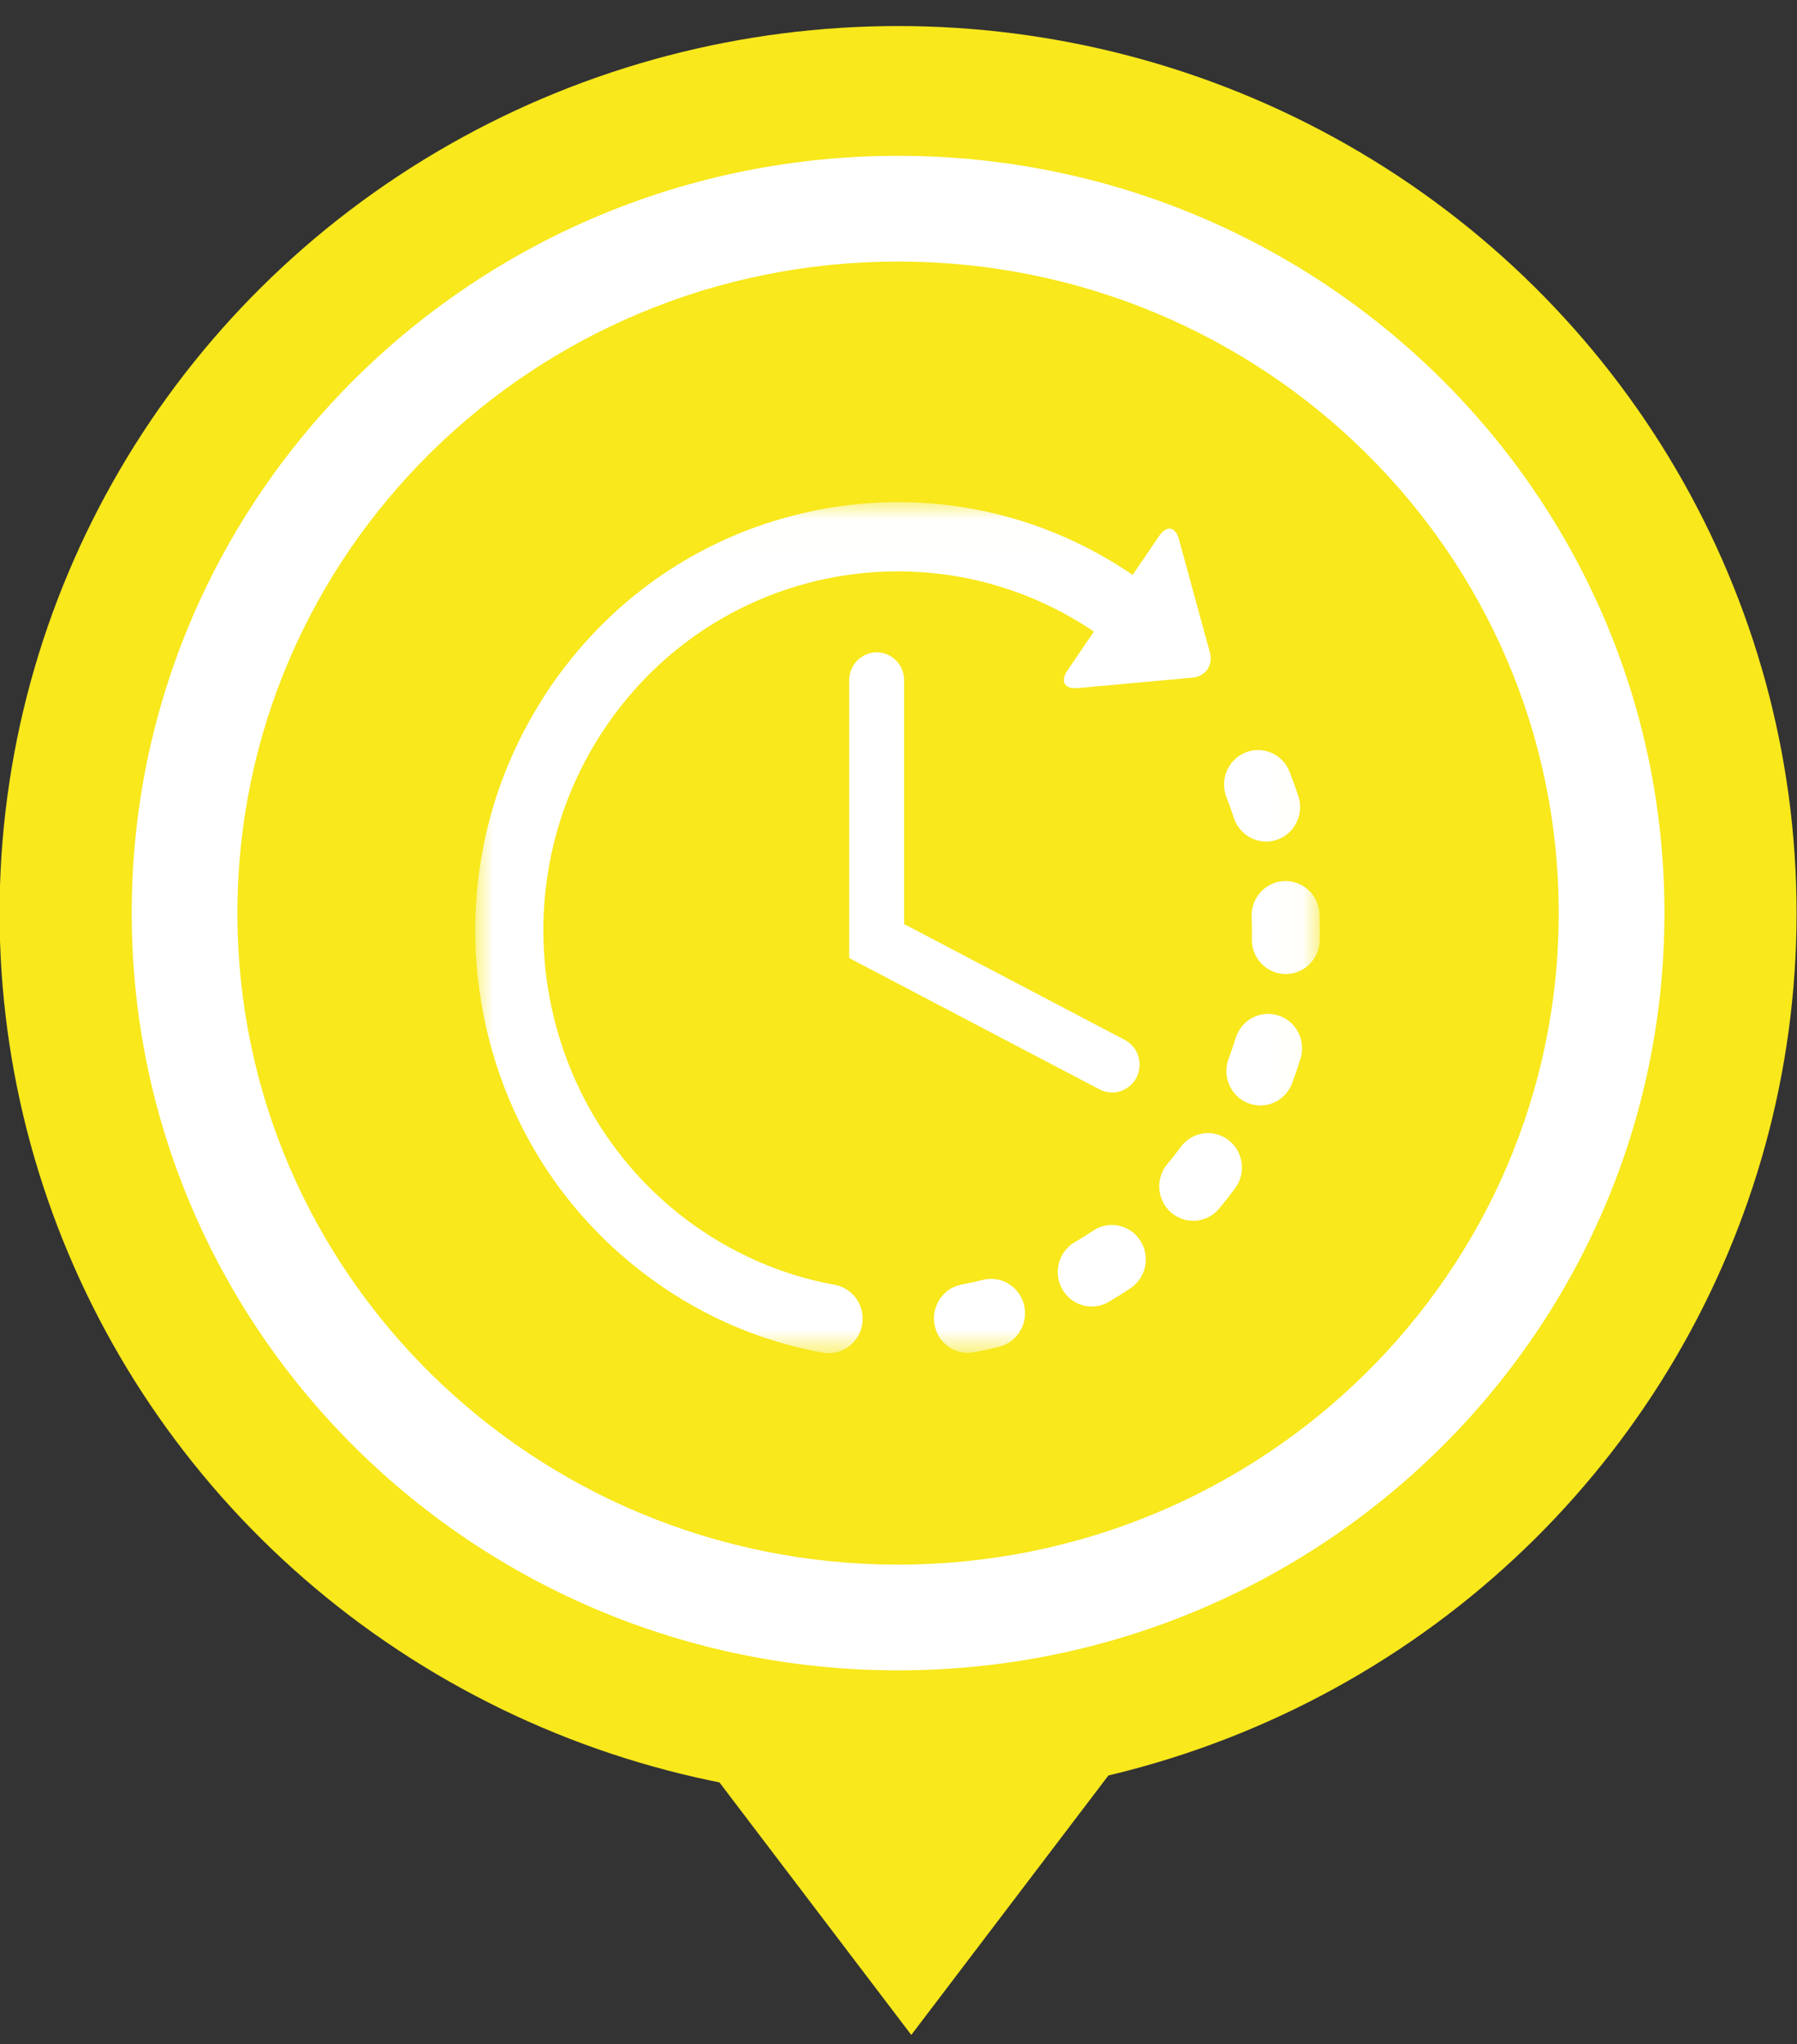 <?xml version="1.0" encoding="UTF-8"?>
<svg width="51px" height="58px" viewBox="0 0 51 58" version="1.1" xmlns="http://www.w3.org/2000/svg" xmlns:xlink="http://www.w3.org/1999/xlink">
    <rect x="0" y="0" width="51" height="58" fill="#333333" stroke="none"/>
    <!-- Generator: Sketch 44.1 (41455) - http://www.bohemiancoding.com/sketch -->
    <title>锁 copy 23</title>
    <desc>Created with Sketch.</desc>
    <defs>
        <polygon id="path-1" points="7.27856004e-21 0.009 7.27856004e-21 24.158 23.969 24.158 23.969 0.009 0 0.009"></polygon>
    </defs>
    <g id="Page-1" stroke="none" stroke-width="1" fill="none" fill-rule="evenodd">
        <g id="设备监控1" transform="translate(-738, -350)">
            <g id="锁" transform="translate(737.988, 350.739)">
                <g>
                    <ellipse id="Oval-Copy-2" fill="#F8E81C" cx="25.5" cy="25.169" rx="25.5" ry="25.169"></ellipse>
                    <path d="M25.5,46.656 C13.492,46.656 3.75,37.04 3.75,25.169 C3.75,13.297 13.492,3.682 25.5,3.682 C37.508,3.682 47.25,13.297 47.25,25.169 C47.25,37.04 37.508,46.656 25.5,46.656 Z M25.5,43.656 C35.86,43.656 44.25,35.375 44.25,25.169 C44.25,14.963 35.86,6.682 25.5,6.682 C15.14,6.682 6.75,14.963 6.75,25.169 C6.75,35.375 15.14,43.656 25.5,43.656 Z" id="Oval-Copy-3" fill="#FFFFFF" fill-rule="nonzero"></path>
                    <polygon id="Triangle" fill="#F8E81C" transform="translate(25.875, 53.299) scale(1, -1) translate(-25.875, -53.299) " points="25.875 49.597 31.5 57 20.25 57"></polygon>
                </g>
                <g id="已超时-(1)" transform="translate(13.5, 13.5)">
                    <mask id="mask-2" fill="white">
                        <use xlink:href="#path-1"></use>
                    </mask>
                    <g id="Clip-2"></g>
                    <path d="M14.871,23.974 C14.635,24.034 14.397,24.086 14.158,24.131 C13.903,24.179 13.639,24.121 13.427,23.97 C13.221,23.822 13.079,23.599 13.034,23.348 C12.938,22.816 13.284,22.306 13.806,22.208 C14.007,22.17 14.207,22.127 14.406,22.077 C14.922,21.946 15.445,22.264 15.574,22.788 C15.702,23.312 15.388,23.843 14.871,23.974 Z M22.749,9.59 C22.448,9.691 22.131,9.633 21.89,9.46 C21.728,9.344 21.598,9.176 21.531,8.969 C21.467,8.772 21.397,8.577 21.321,8.384 C21.123,7.883 21.364,7.314 21.858,7.113 C22.351,6.912 22.913,7.158 23.11,7.658 C23.2,7.888 23.284,8.12 23.361,8.355 C23.528,8.868 23.253,9.42 22.749,9.59 Z M18.599,22.312 C18.396,22.448 18.188,22.578 17.977,22.701 C17.641,22.898 17.237,22.867 16.94,22.654 C16.829,22.574 16.734,22.471 16.661,22.344 C16.396,21.876 16.553,21.277 17.014,21.007 C17.192,20.904 17.366,20.795 17.536,20.681 C17.981,20.383 18.578,20.507 18.871,20.957 C19.165,21.407 19.043,22.014 18.599,22.312 Z M22.981,13.398 C22.79,13.394 22.605,13.332 22.449,13.221 C22.185,13.032 22.032,12.724 22.04,12.399 C22.044,12.192 22.042,11.983 22.034,11.777 C22.013,11.237 22.427,10.783 22.959,10.761 C23.491,10.74 23.939,11.161 23.96,11.7 C23.969,11.946 23.972,12.196 23.967,12.442 C23.954,12.983 23.513,13.411 22.981,13.398 Z M21.566,19.476 C21.42,19.674 21.267,19.868 21.109,20.057 C20.783,20.445 20.224,20.511 19.822,20.223 C19.798,20.205 19.774,20.188 19.751,20.167 C19.345,19.818 19.297,19.2 19.642,18.788 C19.773,18.632 19.903,18.469 20.024,18.303 C20.345,17.871 20.948,17.782 21.374,18.108 C21.8,18.431 21.886,19.044 21.566,19.476 Z M23.422,15.798 C23.349,16.032 23.269,16.267 23.182,16.498 C22.993,17.003 22.437,17.257 21.939,17.063 C21.863,17.034 21.792,16.996 21.726,16.949 C21.374,16.697 21.221,16.228 21.381,15.802 C21.454,15.608 21.521,15.412 21.583,15.214 C21.742,14.698 22.282,14.411 22.79,14.573 C23.298,14.734 23.581,15.283 23.422,15.798 Z M20.362,4.988 L17.091,5.286 C16.725,5.318 16.596,5.095 16.806,4.787 L17.558,3.683 C14.054,1.311 9.571,1.467 6.27,3.775 C6.258,3.783 6.247,3.792 6.235,3.799 C5.299,4.461 4.459,5.295 3.764,6.295 C0.571,10.895 1.662,17.274 6.193,20.514 C6.502,20.734 6.822,20.937 7.152,21.122 C7.153,21.122 7.154,21.123 7.154,21.123 C7.333,21.222 7.518,21.317 7.703,21.404 C7.712,21.409 7.72,21.415 7.729,21.419 C8.513,21.793 9.34,22.06 10.201,22.217 C10.726,22.312 11.073,22.82 10.979,23.352 C10.886,23.883 10.385,24.238 9.861,24.142 C8.134,23.827 6.527,23.145 5.084,22.113 C4.532,21.718 4.02,21.282 3.548,20.811 C3.547,20.809 3.545,20.809 3.544,20.806 L3.532,20.794 C1.779,19.032 0.608,16.766 0.178,14.25 C0.136,14.002 0.103,13.756 0.075,13.51 C0.073,13.493 0.07,13.48 0.068,13.463 C0.043,13.218 0.023,12.969 0.012,12.724 C0.012,12.716 0.012,12.708 0.012,12.7 C-0.1,10.188 0.554,7.722 1.911,5.589 C1.92,5.573 1.928,5.557 1.938,5.542 C2.02,5.414 2.106,5.286 2.193,5.159 C2.246,5.083 2.3,5.007 2.355,4.932 C2.367,4.914 2.382,4.898 2.395,4.881 C4.039,2.651 6.343,1.089 8.984,0.4 C8.995,0.397 9.007,0.393 9.019,0.39 L9.025,0.39 C9.325,0.311 9.629,0.246 9.937,0.191 C13,-0.348 16.085,0.321 18.657,2.073 L19.411,0.966 C19.621,0.659 19.873,0.702 19.971,1.062 L20.849,4.274 C20.948,4.633 20.728,4.955 20.362,4.988 Z M18.768,16.332 C18.629,16.604 18.356,16.76 18.074,16.76 C17.95,16.76 17.828,16.73 17.718,16.672 L10.613,12.945 L10.613,5.063 C10.613,4.626 10.962,4.271 11.393,4.271 C11.824,4.271 12.172,4.626 12.172,5.063 L12.172,11.981 L18.433,15.267 C18.815,15.466 18.965,15.943 18.768,16.332 Z" id="Fill-1" fill="#FFFFFF" mask="url(#mask-2)"></path>
                </g>
            </g>
        </g>
    </g>
</svg>
